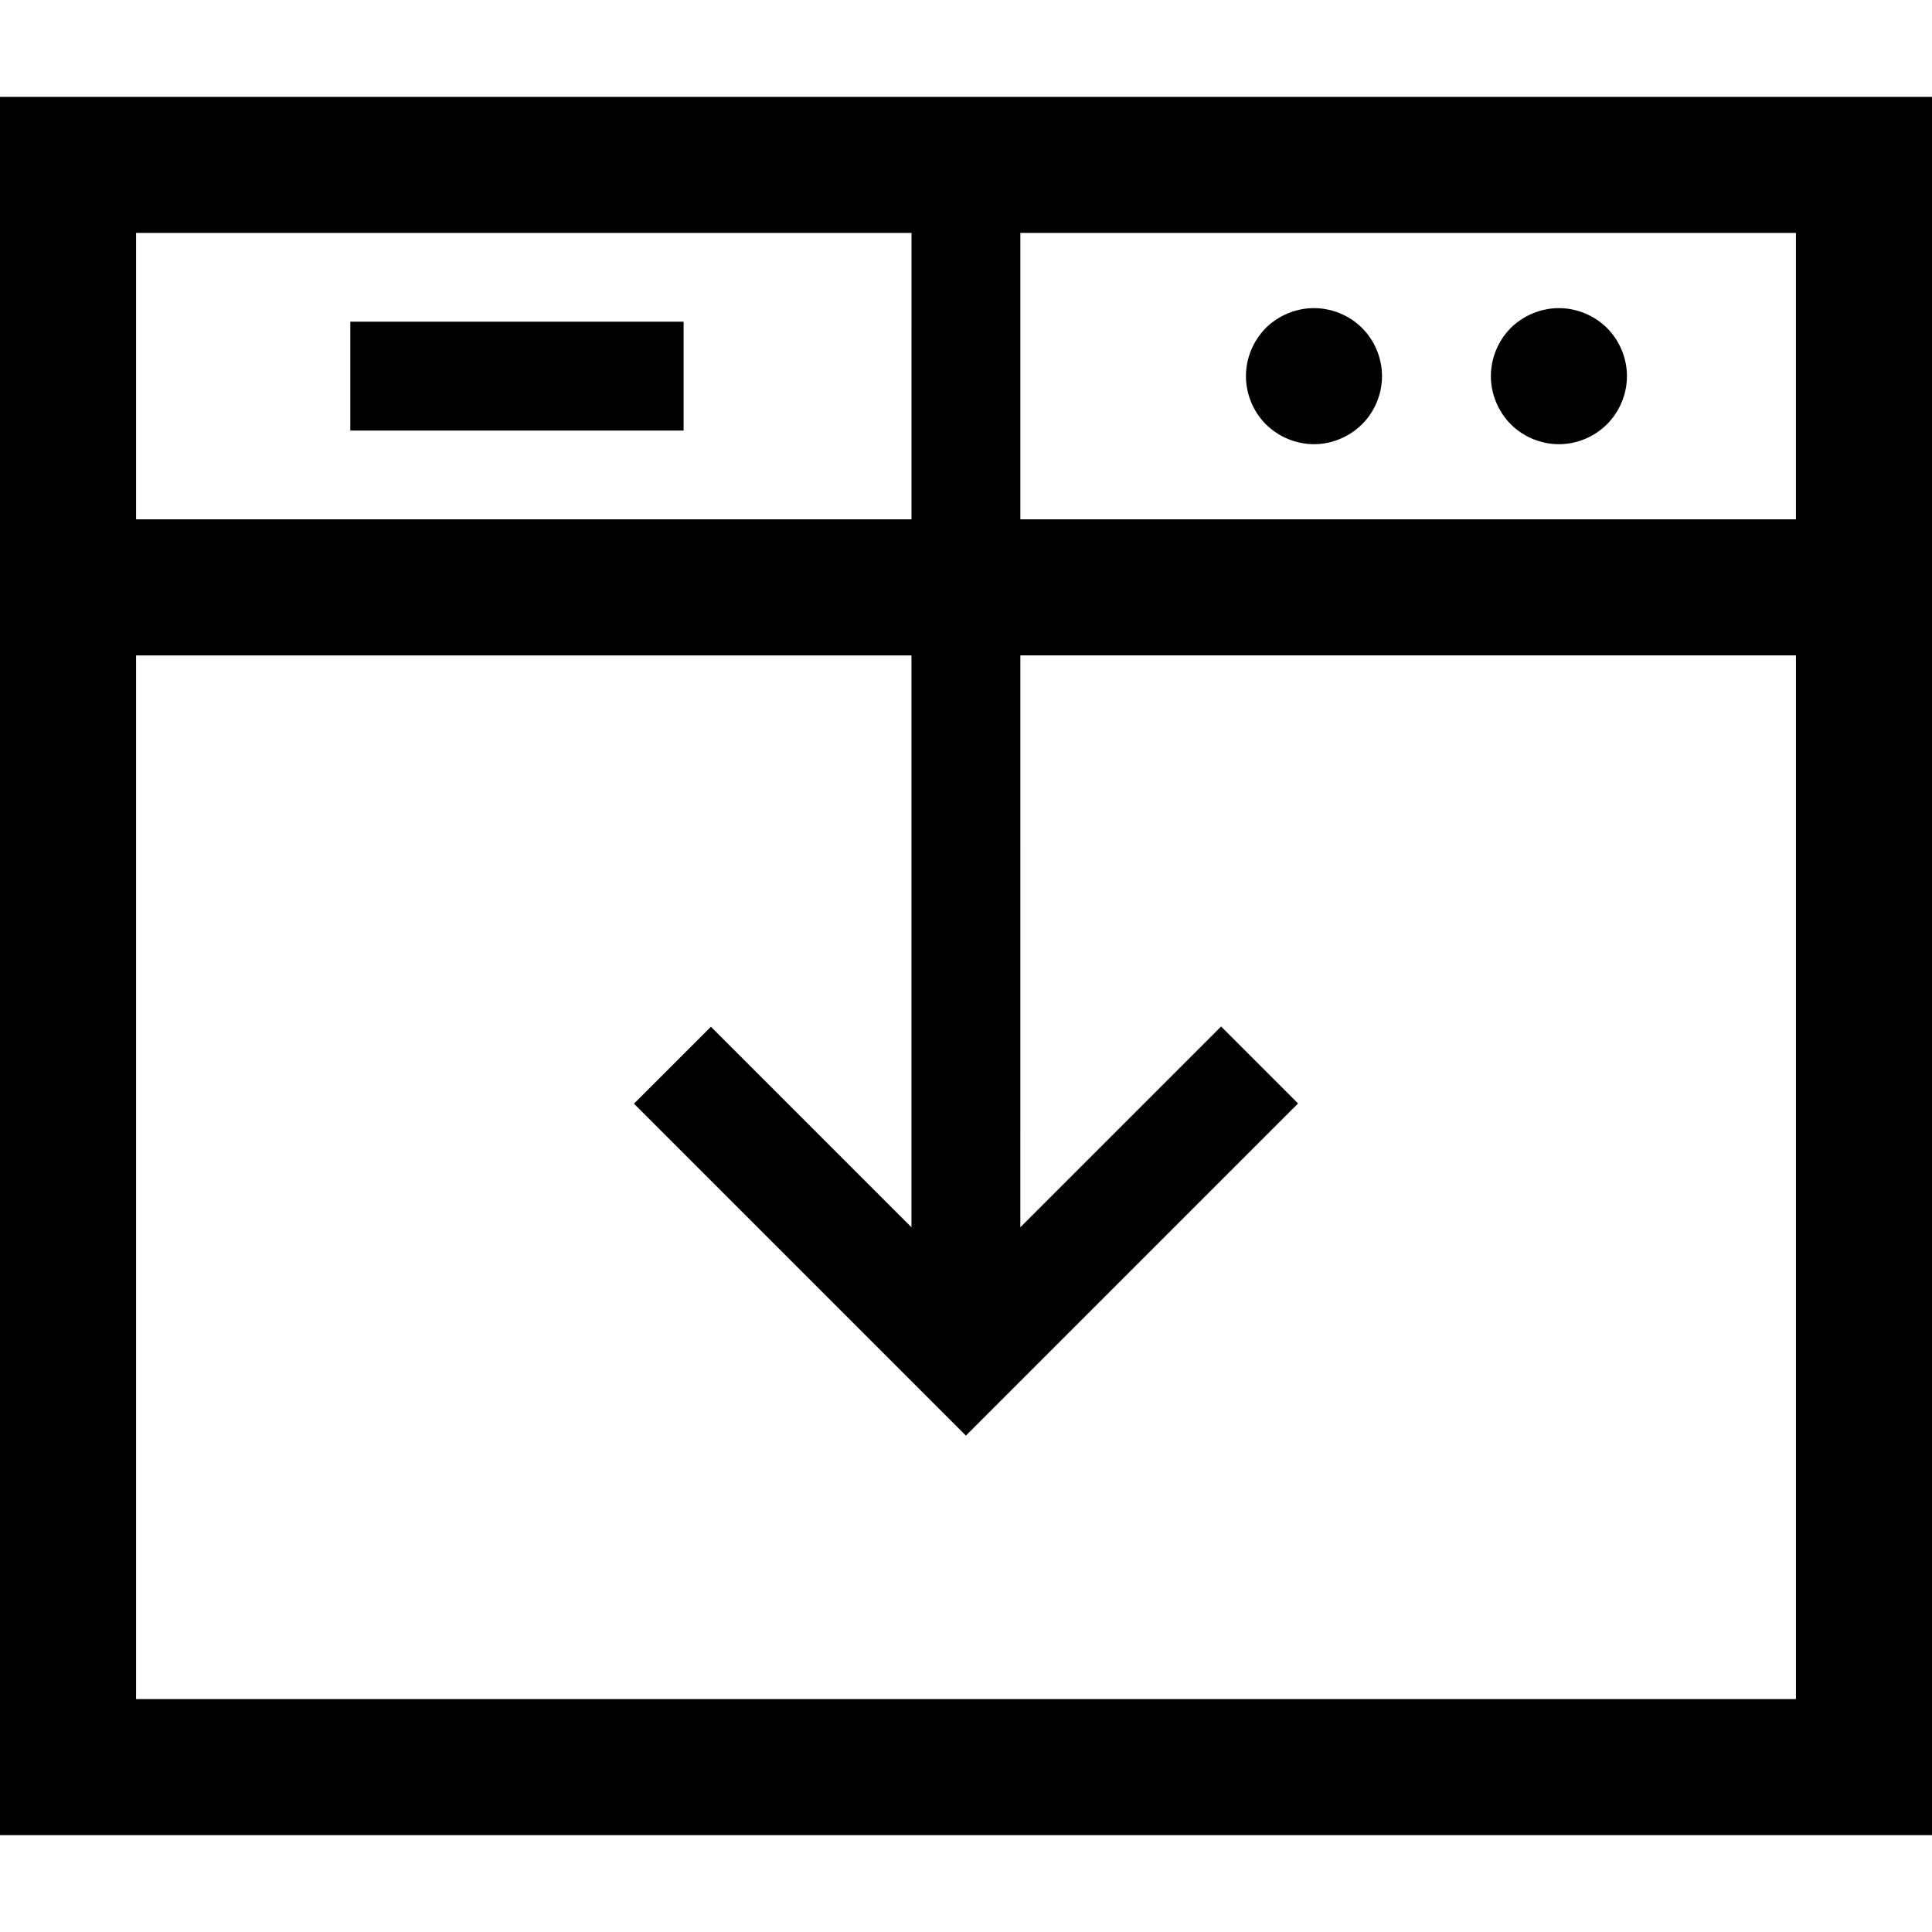 <?xml version="1.0" encoding="iso-8859-1"?>
<!-- Generator: Adobe Illustrator 18.0.0, SVG Export Plug-In . SVG Version: 6.00 Build 0)  -->
<!DOCTYPE svg PUBLIC "-//W3C//DTD SVG 1.1//EN" "http://www.w3.org/Graphics/SVG/1.1/DTD/svg11.dtd">
<svg version="1.1" id="Capa_1" xmlns="http://www.w3.org/2000/svg" xmlns:xlink="http://www.w3.org/1999/xlink" x="0px" y="0px"
	 viewBox="0 0 212.973 212.973" style="enable-background:new 0 0 212.973 212.973;" xml:space="preserve">
<g>
	<rect x="38.615" y="35.462" width="36.743" height="12"/>
	<path d="M171.846,48.966c1.971,0,3.9-0.8,5.301-2.2c1.399-1.4,2.199-3.33,2.199-5.3c0-1.98-0.8-3.91-2.199-5.31
		c-1.4-1.39-3.33-2.19-5.301-2.19c-1.98,0-3.909,0.8-5.31,2.19c-1.39,1.4-2.19,3.33-2.19,5.31c0,1.97,0.801,3.9,2.19,5.3
		C167.936,48.166,169.866,48.966,171.846,48.966z"/>
	<path d="M139.536,46.766c1.4,1.39,3.33,2.2,5.31,2.2c1.971,0,3.9-0.81,5.301-2.2c1.399-1.4,2.199-3.33,2.199-5.3
		c0-1.98-0.8-3.91-2.199-5.31c-1.4-1.39-3.33-2.19-5.301-2.19c-1.98,0-3.909,0.8-5.31,2.19c-1.39,1.4-2.19,3.33-2.19,5.31
		C137.346,43.436,138.146,45.376,139.536,46.766z"/>
	<path d="M0,10.677v191.618h212.973V10.677H0z M197.973,57.249h-85.495l0.001-31.571h85.494V57.249z M100.479,25.677l-0.001,31.571
		H15V25.677H100.479z M15,187.295V72.249h85.477l-0.002,63.038l-22.106-22.108l-8.486,8.485l36.593,36.593l36.616-36.617
		l-8.486-8.485l-22.13,22.131l0.002-63.038h85.496v115.047H15z"/>
</g>
<g>
</g>
<g>
</g>
<g>
</g>
<g>
</g>
<g>
</g>
<g>
</g>
<g>
</g>
<g>
</g>
<g>
</g>
<g>
</g>
<g>
</g>
<g>
</g>
<g>
</g>
<g>
</g>
<g>
</g>
</svg>
